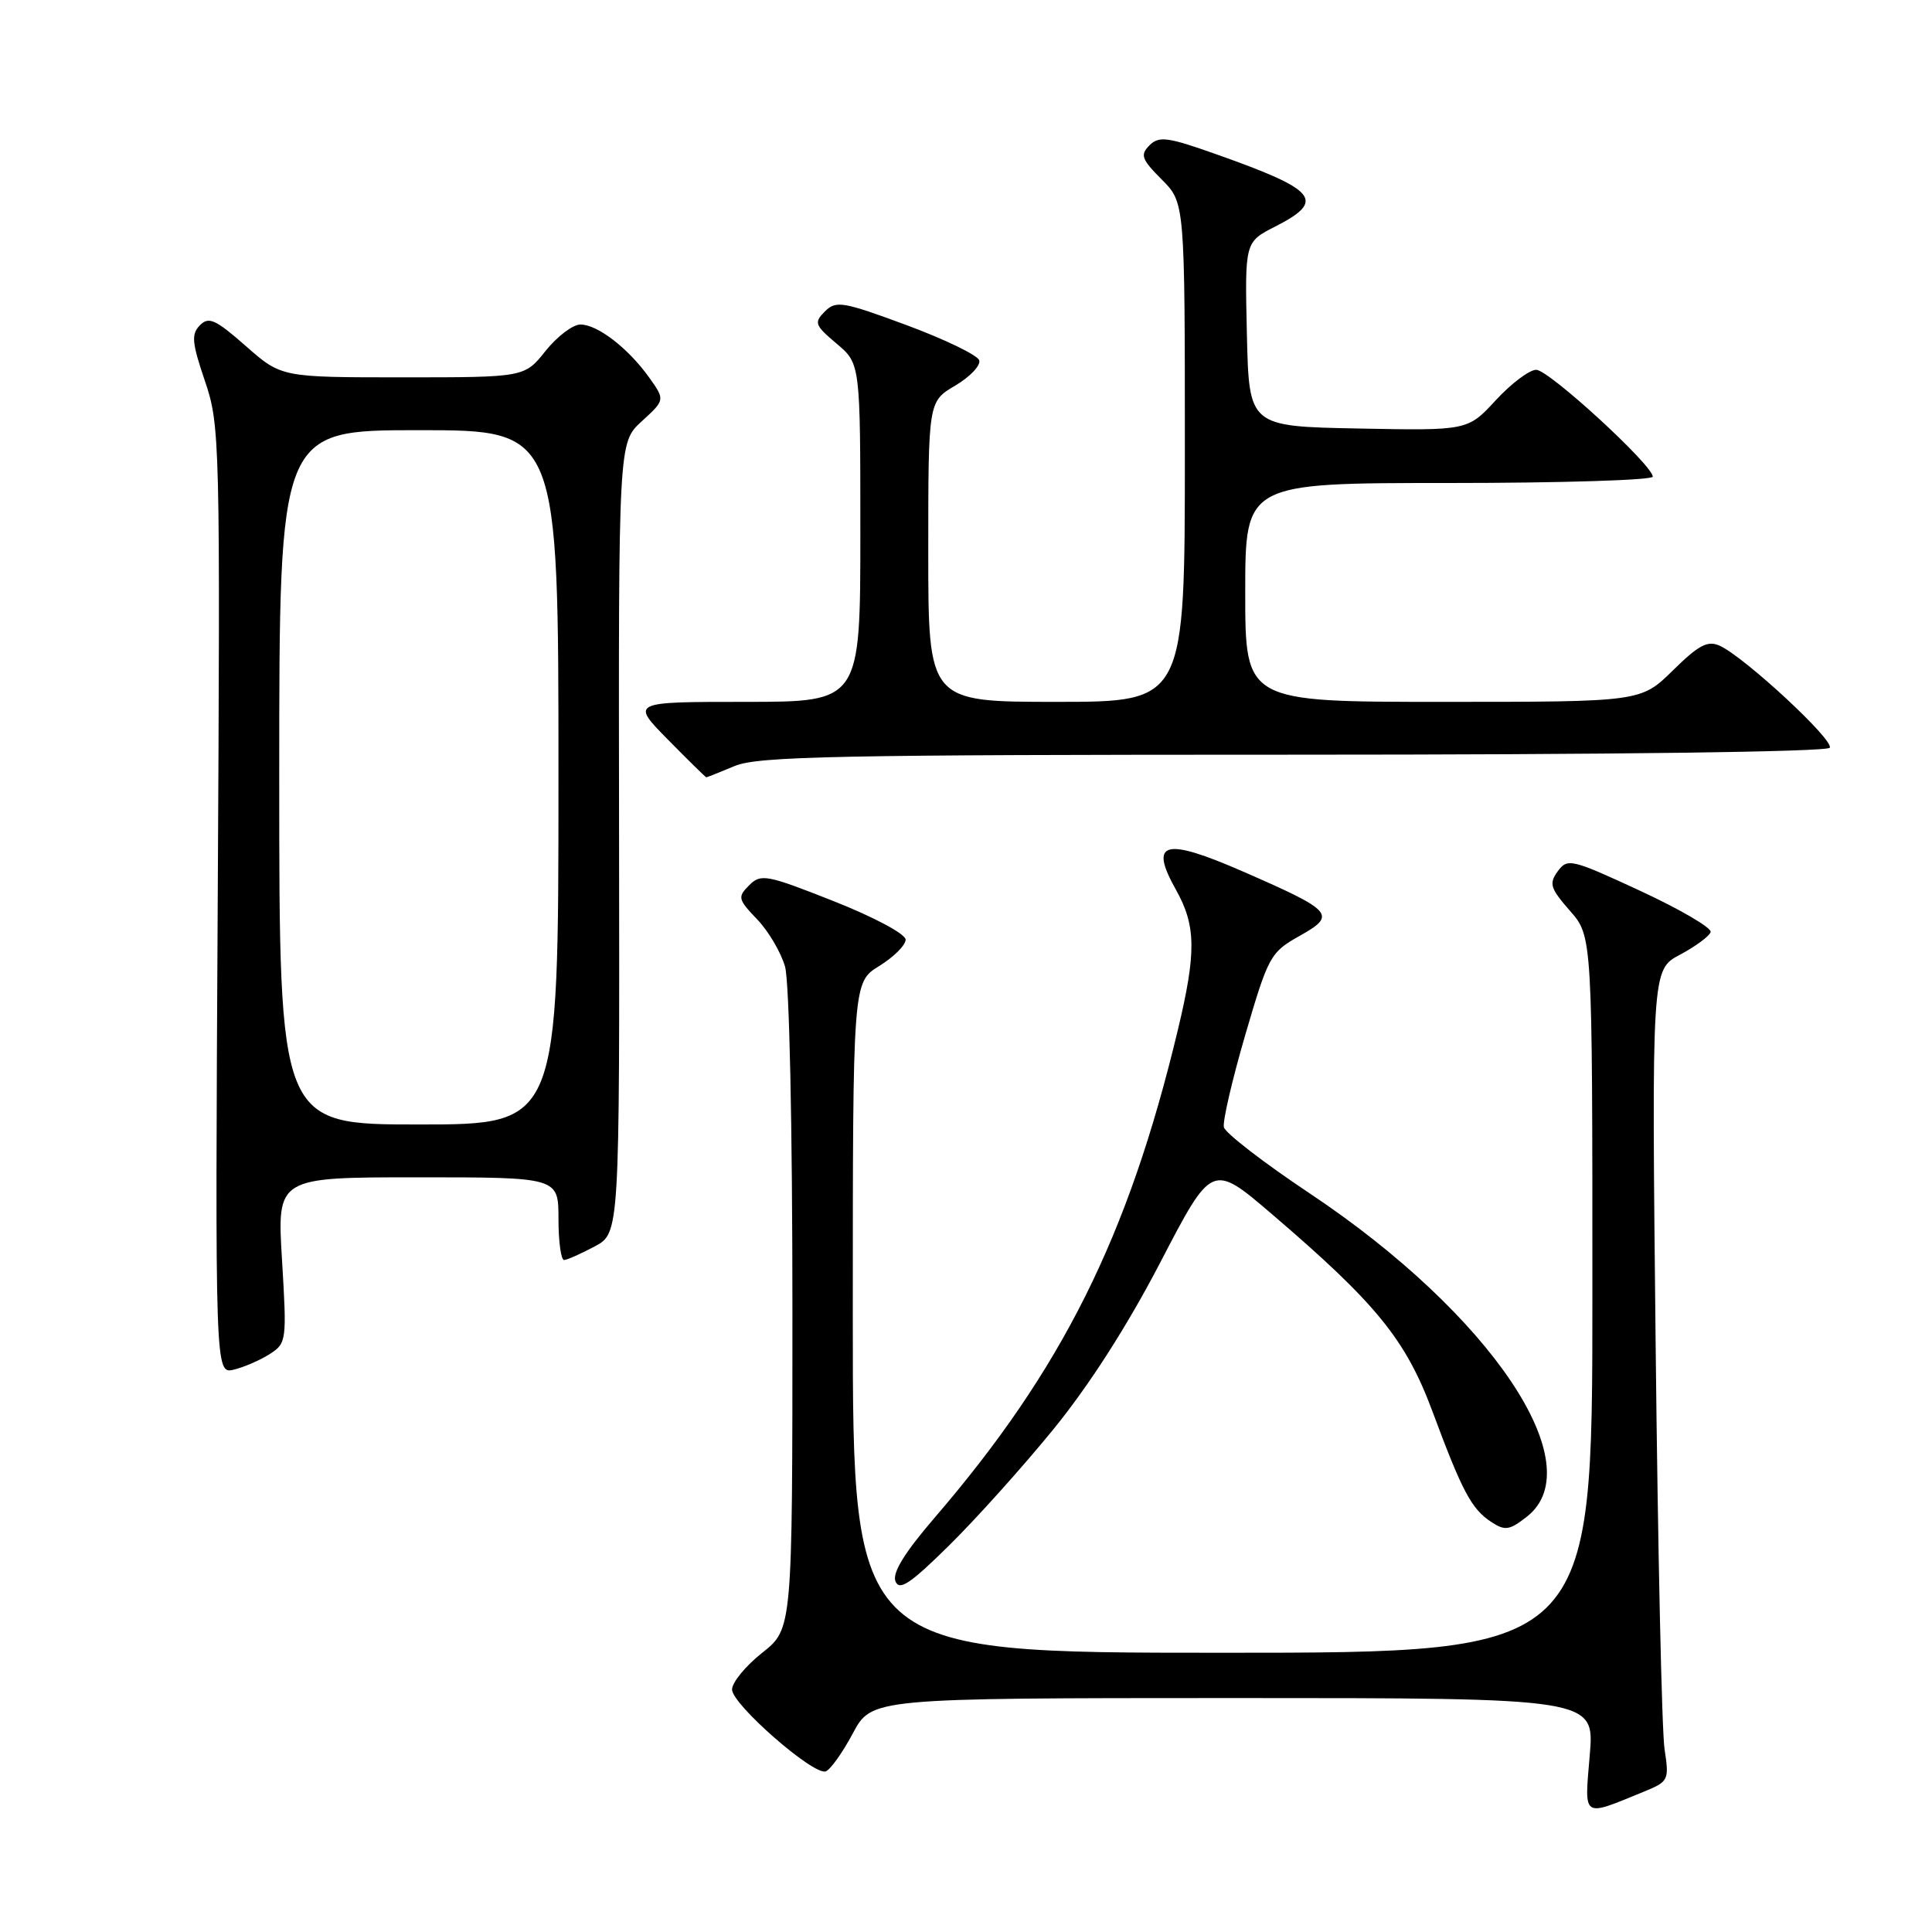 <?xml version="1.0" encoding="UTF-8" standalone="no"?>
<!DOCTYPE svg PUBLIC "-//W3C//DTD SVG 1.1//EN" "http://www.w3.org/Graphics/SVG/1.1/DTD/svg11.dtd" >
<svg xmlns="http://www.w3.org/2000/svg" xmlns:xlink="http://www.w3.org/1999/xlink" version="1.1" viewBox="0 0 256 256">
 <g >
 <path fill="currentColor"
d=" M 217.86 237.39 C 221.10 236.06 221.19 235.88 220.56 231.76 C 220.20 229.42 219.67 205.23 219.38 178.00 C 218.85 128.50 218.85 128.50 222.61 126.50 C 224.68 125.40 226.50 124.05 226.67 123.50 C 226.83 122.95 222.64 120.50 217.36 118.05 C 208.21 113.81 207.70 113.69 206.41 115.45 C 205.22 117.08 205.42 117.71 208.03 120.69 C 211.00 124.07 211.00 124.07 211.00 171.53 C 211.00 219.00 211.00 219.00 162.00 219.00 C 113.00 219.00 113.00 219.00 113.00 174.58 C 113.00 130.16 113.00 130.16 116.50 128.00 C 118.43 126.81 120.00 125.24 120.00 124.51 C 120.00 123.76 115.83 121.53 110.47 119.41 C 101.57 115.89 100.82 115.75 99.27 117.30 C 97.71 118.86 97.78 119.16 100.32 121.81 C 101.82 123.37 103.48 126.19 104.02 128.07 C 104.59 130.06 105.00 149.10 105.00 173.66 C 105.00 215.83 105.00 215.83 101.00 219.00 C 98.80 220.74 97.00 222.93 97.00 223.87 C 97.00 225.83 107.75 235.24 109.40 234.72 C 110.00 234.54 111.62 232.27 113.00 229.69 C 115.50 225.01 115.50 225.01 163.40 225.00 C 211.29 225.00 211.29 225.00 210.65 232.57 C 209.94 241.05 209.55 240.79 217.86 237.39 Z  M 139.53 189.45 C 144.29 183.62 149.35 175.73 153.76 167.25 C 160.60 154.09 160.60 154.09 168.55 160.89 C 182.38 172.73 186.26 177.50 189.80 187.00 C 193.76 197.66 194.98 199.94 197.59 201.66 C 199.43 202.87 200.01 202.78 202.34 200.95 C 211.00 194.13 197.52 174.11 173.50 158.10 C 167.45 154.07 162.35 150.13 162.17 149.36 C 161.99 148.59 163.27 143.07 165.01 137.11 C 168.06 126.69 168.34 126.18 172.19 124.02 C 177.15 121.23 176.71 120.73 164.72 115.49 C 154.28 110.93 152.22 111.48 155.81 117.88 C 158.49 122.65 158.54 126.18 156.06 136.52 C 149.50 163.91 140.72 181.49 123.82 201.13 C 119.88 205.71 118.22 208.40 118.65 209.52 C 119.15 210.83 120.59 209.88 125.71 204.83 C 129.25 201.35 135.47 194.43 139.53 189.45 Z  M 35.77 179.40 C 37.97 177.98 38.01 177.62 37.37 166.97 C 36.70 156.00 36.70 156.00 55.35 156.00 C 74.00 156.00 74.00 156.00 74.00 161.50 C 74.00 164.53 74.34 166.98 74.75 166.96 C 75.16 166.94 76.99 166.12 78.80 165.16 C 82.10 163.39 82.10 163.39 82.03 111.02 C 81.95 58.64 81.95 58.64 85.04 55.82 C 88.13 52.99 88.13 52.99 86.03 50.04 C 83.26 46.15 79.18 43.00 76.91 43.00 C 75.91 43.00 73.83 44.57 72.29 46.50 C 69.50 50.00 69.50 50.00 53.39 50.00 C 37.28 50.00 37.28 50.00 32.57 45.85 C 28.55 42.32 27.66 41.91 26.49 43.10 C 25.32 44.29 25.43 45.41 27.16 50.50 C 29.14 56.34 29.19 58.22 28.85 119.30 C 28.50 182.09 28.50 182.09 31.00 181.48 C 32.38 181.14 34.52 180.21 35.77 179.40 Z  M 97.35 101.50 C 100.42 100.21 111.03 100.00 171.41 100.00 C 213.48 100.00 242.11 99.63 242.45 99.08 C 243.06 98.09 231.24 87.13 227.91 85.58 C 226.29 84.83 225.13 85.43 221.67 88.83 C 217.42 93.00 217.42 93.00 191.21 93.00 C 165.00 93.00 165.00 93.00 165.00 78.50 C 165.00 64.00 165.00 64.00 192.00 64.00 C 206.85 64.00 219.00 63.62 219.00 63.16 C 219.00 61.64 205.22 49.00 203.56 49.00 C 202.66 49.00 200.25 50.81 198.20 53.03 C 194.48 57.06 194.48 57.06 179.99 56.78 C 165.50 56.50 165.50 56.50 165.22 44.29 C 164.94 32.07 164.94 32.07 168.97 30.02 C 175.71 26.58 174.58 25.19 161.13 20.43 C 154.70 18.15 153.57 18.00 152.31 19.26 C 151.05 20.52 151.26 21.10 153.93 23.78 C 157.00 26.85 157.00 26.85 157.00 59.92 C 157.00 93.00 157.00 93.00 140.00 93.00 C 123.00 93.00 123.00 93.00 123.00 73.10 C 123.00 53.20 123.00 53.20 126.58 51.09 C 128.55 49.92 129.97 48.42 129.75 47.74 C 129.53 47.06 125.19 44.96 120.12 43.08 C 111.66 39.95 110.77 39.80 109.30 41.27 C 107.83 42.74 107.96 43.09 110.85 45.53 C 114.00 48.18 114.00 48.18 114.00 70.59 C 114.00 93.00 114.00 93.00 98.79 93.00 C 83.58 93.00 83.58 93.00 88.50 98.00 C 91.21 100.75 93.50 103.00 93.59 103.00 C 93.68 103.00 95.37 102.33 97.35 101.50 Z  M 37.00 103.00 C 37.00 57.00 37.00 57.00 55.50 57.00 C 74.00 57.00 74.00 57.00 74.00 103.00 C 74.00 149.00 74.00 149.00 55.50 149.00 C 37.00 149.00 37.00 149.00 37.00 103.00 Z "/>
</g>
</svg>